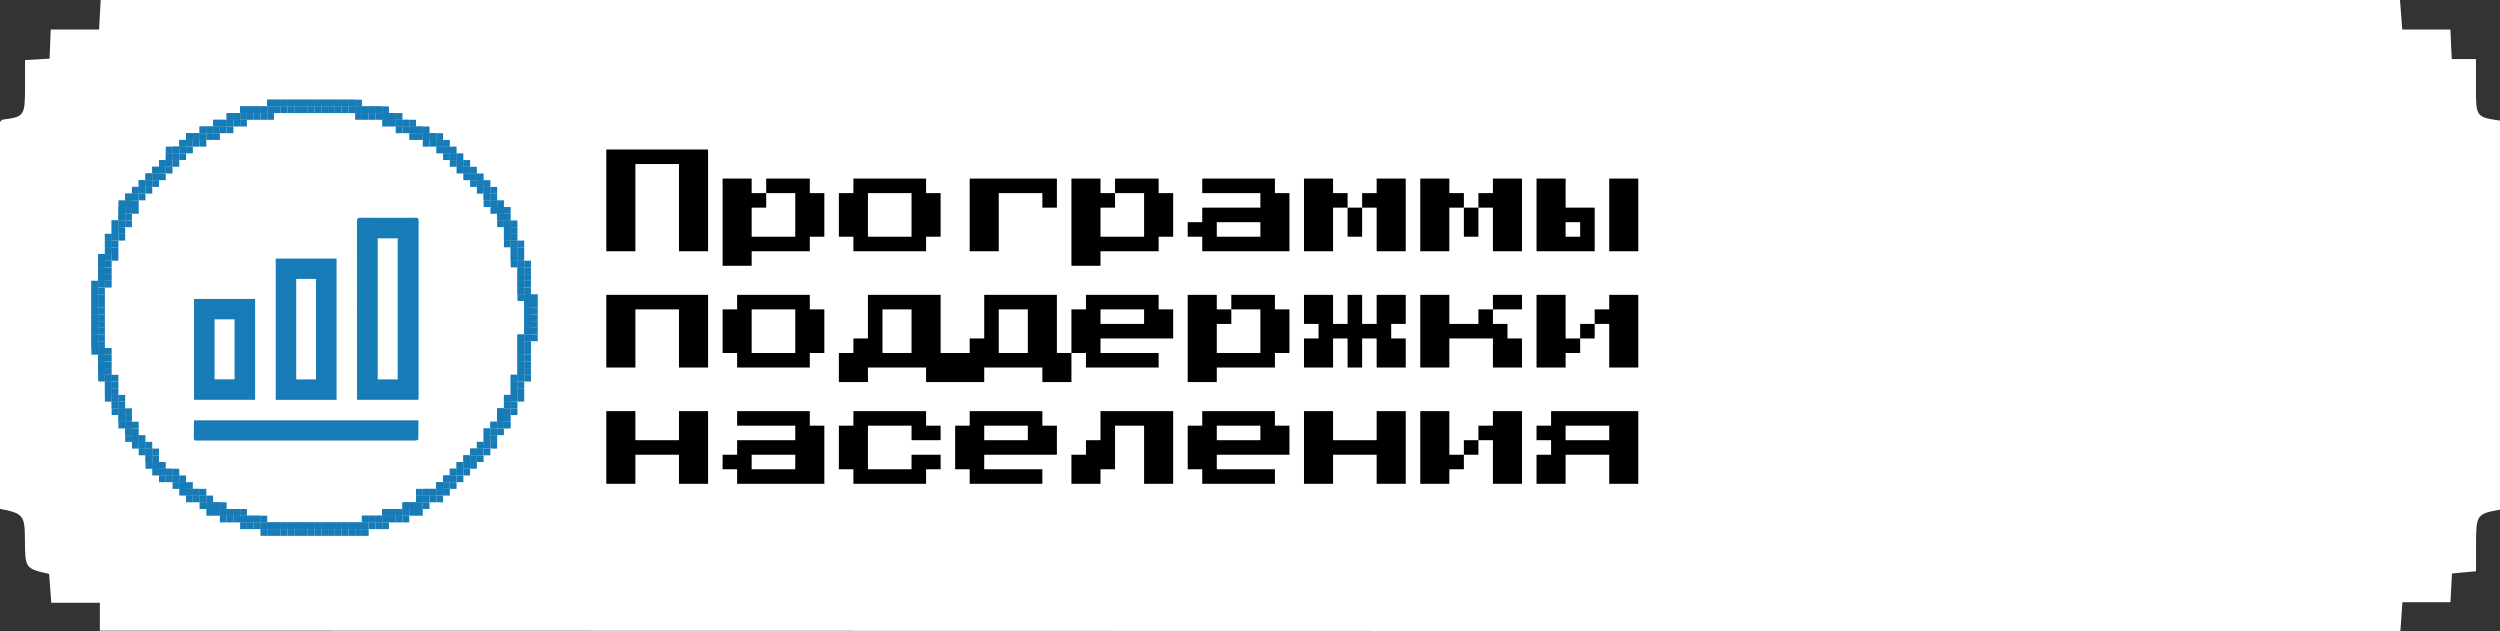 <svg width="301" height="76" viewBox="0 0 301 76" fill="none" xmlns="http://www.w3.org/2000/svg">
<rect x="0" y="0" width="301" height="76" fill="#333333" stroke="none"/>
<path d="M12.023 75.929V72.573H6.171L5.915 69.104C3.029 68.446 3.029 68.446 3 64.954C3 62.049 2.763 61.788 0 61.266V14.681C0.148 14.55 0.227 14.414 0.315 14.402C2.906 14.076 3 13.945 3.014 10.649C3.014 9.546 3.014 8.443 3.014 7.234L5.969 7.062L6.107 3.558H11.929L12.121 0H288.958L289.233 3.558H295.031C295.085 4.826 295.129 5.864 295.188 7.115H298.104V10.625C298.104 14.058 298.148 14.105 301 14.521V61.361C298.183 61.877 298.119 61.954 298.114 65.654C298.114 66.638 298.114 67.622 298.114 68.778L295.218 69.045C295.159 70.172 295.104 71.209 295.035 72.508H289.253C289.164 73.794 289.091 74.82 289.002 76L12.023 75.929Z" fill="white"/>
<path d="M63.115 37.853H63.929V38.661H63.115V37.853Z" fill="#167BB7"/>
<path d="M63.115 38.661H63.929V39.469H63.115V38.661Z" fill="#167BB7"/>
<path d="M63.115 39.469H63.929V40.277H63.115V39.469Z" fill="#167BB7"/>
<path d="M62.301 40.277H63.115V41.085H62.301V40.277Z" fill="#167BB7"/>
<path d="M62.301 41.085H63.115V41.893H62.301V41.085Z" fill="#167BB7"/>
<path d="M62.301 41.893H63.115V42.7H62.301V41.893Z" fill="#167BB7"/>
<path d="M62.301 42.7H63.115V43.508H62.301V42.7Z" fill="#167BB7"/>
<path d="M62.301 43.508H63.115V44.316H62.301V43.508Z" fill="#167BB7"/>
<path d="M62.301 44.316H63.115V45.124H62.301V44.316Z" fill="#167BB7"/>
<path d="M61.487 45.124H62.301V45.932H61.487V45.124Z" fill="#167BB7"/>
<path d="M61.487 45.932H62.301V46.74H61.487V45.932Z" fill="#167BB7"/>
<path d="M61.487 46.74H62.301V47.548H61.487V46.74Z" fill="#167BB7"/>
<path d="M60.672 47.548H61.487V48.356H60.672V47.548Z" fill="#167BB7"/>
<path d="M60.672 48.356H61.487V49.164H60.672V48.356Z" fill="#167BB7"/>
<path d="M59.858 49.164H60.672V49.972H59.858V49.164Z" fill="#167BB7"/>
<path d="M59.858 49.972H60.672V50.779H59.858V49.972Z" fill="#167BB7"/>
<path d="M59.044 50.779H59.858V51.587H59.044V50.779Z" fill="#167BB7"/>
<path d="M58.229 51.587H59.044V52.395H58.229V51.587Z" fill="#167BB7"/>
<path d="M58.229 52.395H59.044V53.203H58.229V52.395Z" fill="#167BB7"/>
<path d="M57.415 53.203H58.229V54.011H57.415V53.203Z" fill="#167BB7"/>
<path d="M56.601 54.011H57.415V54.819H56.601V54.011Z" fill="#167BB7"/>
<path d="M55.786 54.819H56.601V55.627H55.786V54.819Z" fill="#167BB7"/>
<path d="M54.972 55.627H55.786V56.435H54.972V55.627Z" fill="#167BB7"/>
<path d="M54.158 56.435H54.972V57.243H54.158V56.435Z" fill="#167BB7"/>
<path d="M53.344 57.243H54.158V58.051H53.344V57.243Z" fill="#167BB7"/>
<path d="M52.529 58.051H53.344V58.859H52.529V58.051Z" fill="#167BB7"/>
<path d="M51.715 58.859H52.529V59.666H51.715V58.859Z" fill="#167BB7"/>
<path d="M50.086 59.666H50.901V60.474H50.086V59.666Z" fill="#167BB7"/>
<path d="M48.458 60.474H49.272V61.282H48.458V60.474Z" fill="#167BB7"/>
<path d="M46.829 61.282H47.644V62.09H46.829V61.282Z" fill="#167BB7"/>
<path d="M44.386 62.09H45.201V62.898H44.386V62.09Z" fill="#167BB7"/>
<path d="M41.129 62.898H41.943V63.706H41.129V62.898Z" fill="#167BB7"/>
<path d="M37.058 62.898H37.872V63.706H37.058V62.898Z" fill="#167BB7"/>
<path d="M37.872 62.898H38.686V63.706H37.872V62.898Z" fill="#167BB7"/>
<path d="M38.686 62.898H39.501V63.706H38.686V62.898Z" fill="#167BB7"/>
<path d="M39.501 62.898H40.315V63.706H39.501V62.898Z" fill="#167BB7"/>
<path d="M40.315 62.898H41.129V63.706H40.315V62.898Z" fill="#167BB7"/>
<path d="M41.943 62.898H42.758V63.706H41.943V62.898Z" fill="#167BB7"/>
<path d="M42.758 62.898H43.572V63.706H42.758V62.898Z" fill="#167BB7"/>
<path d="M43.572 62.09H44.386V62.898H43.572V62.09Z" fill="#167BB7"/>
<path d="M45.201 62.09H46.015V62.898H45.201V62.09Z" fill="#167BB7"/>
<path d="M46.015 61.282H46.829V62.09H46.015V61.282Z" fill="#167BB7"/>
<path d="M47.644 61.282H48.458V62.09H47.644V61.282Z" fill="#167BB7"/>
<path d="M49.272 60.474H50.086V61.282H49.272V60.474Z" fill="#167BB7"/>
<path d="M50.901 58.859H51.715V59.666H50.901V58.859Z" fill="#167BB7"/>
<path d="M11 37.853H11.814V38.661H11V37.853Z" fill="#167BB7"/>
<path d="M11 38.661H11.814V39.469H11V38.661Z" fill="#167BB7"/>
<path d="M11 39.469H11.814V40.277H11V39.469Z" fill="#167BB7"/>
<path d="M11 40.277H11.814V41.085H11V40.277Z" fill="#167BB7"/>
<path d="M11 41.085H11.814V41.893H11V41.085Z" fill="#167BB7"/>
<path d="M11.814 41.893H12.629V42.7H11.814V41.893Z" fill="#167BB7"/>
<path d="M11.814 42.7H12.629V43.508H11.814V42.7Z" fill="#167BB7"/>
<path d="M11.814 43.508H12.629V44.316H11.814V43.508Z" fill="#167BB7"/>
<path d="M11.814 44.316H12.629V45.124H11.814V44.316Z" fill="#167BB7"/>
<path d="M12.629 45.124H13.443V45.932H12.629V45.124Z" fill="#167BB7"/>
<path d="M12.629 45.932H13.443V46.74H12.629V45.932Z" fill="#167BB7"/>
<path d="M12.629 46.74H13.443V47.548H12.629V46.74Z" fill="#167BB7"/>
<path d="M13.443 47.548H14.257V48.356H13.443V47.548Z" fill="#167BB7"/>
<path d="M13.443 48.356H14.257V49.164H13.443V48.356Z" fill="#167BB7"/>
<path d="M14.257 49.164H15.072V49.972H14.257V49.164Z" fill="#167BB7"/>
<path d="M14.257 49.972H15.072V50.779H14.257V49.972Z" fill="#167BB7"/>
<path d="M15.072 50.779H15.886V51.587H15.072V50.779Z" fill="#167BB7"/>
<path d="M15.072 51.587H15.886V52.395H15.072V51.587Z" fill="#167BB7"/>
<path d="M15.886 52.395H16.7V53.203H15.886V52.395Z" fill="#167BB7"/>
<path d="M16.7 53.203H17.514V54.011H16.7V53.203Z" fill="#167BB7"/>
<path d="M17.514 54.011H18.329V54.819H17.514V54.011Z" fill="#167BB7"/>
<path d="M17.514 54.819H18.329V55.627H17.514V54.819Z" fill="#167BB7"/>
<path d="M18.329 55.627H19.143V56.435H18.329V55.627Z" fill="#167BB7"/>
<path d="M19.143 56.435H19.957V57.243H19.143V56.435Z" fill="#167BB7"/>
<path d="M20.772 57.243H21.586V58.051H20.772V57.243Z" fill="#167BB7"/>
<path d="M21.586 58.051H22.4V58.859H21.586V58.051Z" fill="#167BB7"/>
<path d="M22.4 58.859H23.215V59.666H22.4V58.859Z" fill="#167BB7"/>
<path d="M24.029 59.666H24.843V60.474H24.029V59.666Z" fill="#167BB7"/>
<path d="M25.657 60.474H26.472V61.282H25.657V60.474Z" fill="#167BB7"/>
<path d="M27.286 61.282H28.1V62.09H27.286V61.282Z" fill="#167BB7"/>
<path d="M29.729 62.09H30.543V62.898H29.729V62.09Z" fill="#167BB7"/>
<path d="M32.986 62.898H33.8V63.706H32.986V62.898Z" fill="#167BB7"/>
<path d="M19.957 56.435H20.772V57.243H19.957V56.435Z" fill="#167BB7"/>
<path d="M23.215 58.859H24.029V59.666H23.215V58.859Z" fill="#167BB7"/>
<path d="M24.843 60.474H25.657V61.282H24.843V60.474Z" fill="#167BB7"/>
<path d="M26.472 61.282H27.286V62.09H26.472V61.282Z" fill="#167BB7"/>
<path d="M28.1 61.282H28.915V62.09H28.1V61.282Z" fill="#167BB7"/>
<path d="M28.915 62.09H29.729V62.898H28.915V62.09Z" fill="#167BB7"/>
<path d="M30.543 62.09H31.358V62.898H30.543V62.09Z" fill="#167BB7"/>
<path d="M31.358 62.898H32.172V63.706H31.358V62.898Z" fill="#167BB7"/>
<path d="M32.172 62.898H32.986V63.706H32.172V62.898Z" fill="#167BB7"/>
<path d="M33.8 62.898H34.615V63.706H33.8V62.898Z" fill="#167BB7"/>
<path d="M34.615 62.898H35.429V63.706H34.615V62.898Z" fill="#167BB7"/>
<path d="M35.429 62.898H36.243V63.706H35.429V62.898Z" fill="#167BB7"/>
<path d="M36.243 62.898H37.058V63.706H36.243V62.898Z" fill="#167BB7"/>
<path d="M34.615 12H35.429V12.808H34.615V12Z" fill="#167BB7"/>
<path d="M29.729 12.808H30.543V13.616H29.729V12.808Z" fill="#167BB7"/>
<path d="M27.286 13.616H28.1V14.424H27.286V13.616Z" fill="#167BB7"/>
<path d="M25.657 14.424H26.472V15.232H25.657V14.424Z" fill="#167BB7"/>
<path d="M24.029 15.232H24.843V16.04H24.029V15.232Z" fill="#167BB7"/>
<path d="M23.215 16.04H24.029V16.847H23.215V16.04Z" fill="#167BB7"/>
<path d="M21.586 16.847H22.4V17.655H21.586V16.847Z" fill="#167BB7"/>
<path d="M20.772 17.655H21.586V18.463H20.772V17.655Z" fill="#167BB7"/>
<path d="M19.957 18.463H20.772V19.271H19.957V18.463Z" fill="#167BB7"/>
<path d="M19.143 19.271H19.957V20.079H19.143V19.271Z" fill="#167BB7"/>
<path d="M18.329 20.079H19.143V20.887H18.329V20.079Z" fill="#167BB7"/>
<path d="M17.514 20.887H18.329V21.695H17.514V20.887Z" fill="#167BB7"/>
<path d="M16.7 21.695H17.514V22.503H16.7V21.695Z" fill="#167BB7"/>
<path d="M15.886 22.503H16.7V23.311H15.886V22.503Z" fill="#167BB7"/>
<path d="M15.072 23.311H15.886V24.119H15.072V23.311Z" fill="#167BB7"/>
<path d="M15.072 24.119H15.886V24.927H15.072V24.119Z" fill="#167BB7"/>
<path d="M14.257 24.927H15.072V25.734H14.257V24.927Z" fill="#167BB7"/>
<path d="M14.257 25.734H15.072V26.542H14.257V25.734Z" fill="#167BB7"/>
<path d="M13.443 26.542H14.257V27.35H13.443V26.542Z" fill="#167BB7"/>
<path d="M13.443 27.35H14.257V28.158H13.443V27.35Z" fill="#167BB7"/>
<path d="M12.629 28.158H13.443V28.966H12.629V28.158Z" fill="#167BB7"/>
<path d="M12.629 28.966H13.443V29.774H12.629V28.966Z" fill="#167BB7"/>
<path d="M12.629 29.774H13.443V30.582H12.629V29.774Z" fill="#167BB7"/>
<path d="M11.814 30.582H12.629V31.39H11.814V30.582Z" fill="#167BB7"/>
<path d="M11.814 31.39H12.629V32.198H11.814V31.39Z" fill="#167BB7"/>
<path d="M11.814 32.198H12.629V33.006H11.814V32.198Z" fill="#167BB7"/>
<path d="M11.814 33.006H12.629V33.813H11.814V33.006Z" fill="#167BB7"/>
<path d="M11 33.813H11.814V34.621H11V33.813Z" fill="#167BB7"/>
<path d="M11 34.621H11.814V35.429H11V34.621Z" fill="#167BB7"/>
<path d="M11 35.429H11.814V36.237H11V35.429Z" fill="#167BB7"/>
<path d="M11 36.237H11.814V37.045H11V36.237Z" fill="#167BB7"/>
<path d="M11 37.045H11.814V37.853H11V37.045Z" fill="#167BB7"/>
<path d="M22.4 16.04H23.215V16.847H22.4V16.04Z" fill="#167BB7"/>
<path d="M24.843 15.232H25.657V16.04H24.843V15.232Z" fill="#167BB7"/>
<path d="M26.472 14.424H27.286V15.232H26.472V14.424Z" fill="#167BB7"/>
<path d="M28.1 13.616H28.915V14.424H28.1V13.616Z" fill="#167BB7"/>
<path d="M28.915 12.808H29.729V13.616H28.915V12.808Z" fill="#167BB7"/>
<path d="M30.543 12.808H31.358V13.616H30.543V12.808Z" fill="#167BB7"/>
<path d="M31.358 12.808H32.172V13.616H31.358V12.808Z" fill="#167BB7"/>
<path d="M32.172 12H32.986V12.808H32.172V12Z" fill="#167BB7"/>
<path d="M32.986 12H33.8V12.808H32.986V12Z" fill="#167BB7"/>
<path d="M33.8 12H34.615V12.808H33.8V12Z" fill="#167BB7"/>
<path d="M35.429 12H36.243V12.808H35.429V12Z" fill="#167BB7"/>
<path d="M36.243 12H37.058V12.808H36.243V12Z" fill="#167BB7"/>
<path d="M37.058 12H37.872V12.808H37.058V12Z" fill="#167BB7"/>
<path d="M39.501 12H40.315V12.808H39.501V12Z" fill="#167BB7"/>
<path d="M43.572 12.808H44.386V13.616H43.572V12.808Z" fill="#167BB7"/>
<path d="M46.015 13.616H46.829V14.424H46.015V13.616Z" fill="#167BB7"/>
<path d="M48.458 14.424H49.272V15.232H48.458V14.424Z" fill="#167BB7"/>
<path d="M50.086 15.232H50.901V16.04H50.086V15.232Z" fill="#167BB7"/>
<path d="M50.901 16.04H51.715V16.847H50.901V16.04Z" fill="#167BB7"/>
<path d="M52.529 16.847H53.344V17.655H52.529V16.847Z" fill="#167BB7"/>
<path d="M53.344 17.655H54.158V18.463H53.344V17.655Z" fill="#167BB7"/>
<path d="M54.158 18.463H54.972V19.271H54.158V18.463Z" fill="#167BB7"/>
<path d="M54.972 19.271H55.786V20.079H54.972V19.271Z" fill="#167BB7"/>
<path d="M55.786 20.079H56.601V20.887H55.786V20.079Z" fill="#167BB7"/>
<path d="M56.601 20.887H57.415V21.695H56.601V20.887Z" fill="#167BB7"/>
<path d="M57.415 21.695H58.229V22.503H57.415V21.695Z" fill="#167BB7"/>
<path d="M58.229 22.503H59.044V23.311H58.229V22.503Z" fill="#167BB7"/>
<path d="M58.229 23.311H59.044V24.119H58.229V23.311Z" fill="#167BB7"/>
<path d="M59.044 24.119H59.858V24.927H59.044V24.119Z" fill="#167BB7"/>
<path d="M59.858 24.927H60.672V25.734H59.858V24.927Z" fill="#167BB7"/>
<path d="M59.858 25.734H60.672V26.542H59.858V25.734Z" fill="#167BB7"/>
<path d="M60.672 26.542H61.487V27.35H60.672V26.542Z" fill="#167BB7"/>
<path d="M60.672 27.35H61.487V28.158H60.672V27.35Z" fill="#167BB7"/>
<path d="M60.672 28.158H61.487V28.966H60.672V28.158Z" fill="#167BB7"/>
<path d="M61.487 28.966H62.301V29.774H61.487V28.966Z" fill="#167BB7"/>
<path d="M61.487 29.774H62.301V30.582H61.487V29.774Z" fill="#167BB7"/>
<path d="M61.487 30.582H62.301V31.39H61.487V30.582Z" fill="#167BB7"/>
<path d="M62.301 31.39H63.115V32.198H62.301V31.39Z" fill="#167BB7"/>
<path d="M62.301 32.198H63.115V33.006H62.301V32.198Z" fill="#167BB7"/>
<path d="M62.301 33.006H63.115V33.813H62.301V33.006Z" fill="#167BB7"/>
<path d="M62.301 33.813H63.115V34.621H62.301V33.813Z" fill="#167BB7"/>
<path d="M62.301 34.621H63.115V35.429H62.301V34.621Z" fill="#167BB7"/>
<path d="M63.115 35.429H63.929V36.237H63.115V35.429Z" fill="#167BB7"/>
<path d="M63.115 36.237H63.929V37.045H63.115V36.237Z" fill="#167BB7"/>
<path d="M63.115 37.045H63.929V37.853H63.115V37.045Z" fill="#167BB7"/>
<path d="M37.872 12H38.686V12.808H37.872V12Z" fill="#167BB7"/>
<path d="M38.686 12H39.501V12.808H38.686V12Z" fill="#167BB7"/>
<path d="M40.315 12H41.129V12.808H40.315V12Z" fill="#167BB7"/>
<path d="M41.129 12H41.943V12.808H41.129V12Z" fill="#167BB7"/>
<path d="M41.943 12H42.758V12.808H41.943V12Z" fill="#167BB7"/>
<path d="M42.758 12.808H43.572V13.616H42.758V12.808Z" fill="#167BB7"/>
<path d="M44.386 12.808H45.201V13.616H44.386V12.808Z" fill="#167BB7"/>
<path d="M45.201 12.808H46.015V13.616H45.201V12.808Z" fill="#167BB7"/>
<path d="M46.829 13.616H47.644V14.424H46.829V13.616Z" fill="#167BB7"/>
<path d="M47.644 14.424H48.458V15.232H47.644V14.424Z" fill="#167BB7"/>
<path d="M49.272 15.232H50.086V16.04H49.272V15.232Z" fill="#167BB7"/>
<path d="M51.715 16.04H52.529V16.847H51.715V16.04Z" fill="#167BB7"/>
<rect x="63.115" y="37.853" width="0.814" height="0.808" fill="#167BB7"/>
<rect x="63.115" y="38.661" width="0.814" height="0.808" fill="#167BB7"/>
<rect x="63.115" y="39.469" width="0.814" height="0.808" fill="#167BB7"/>
<rect x="62.301" y="40.277" width="0.814" height="0.808" fill="#167BB7"/>
<rect x="62.301" y="41.084" width="0.814" height="0.808" fill="#167BB7"/>
<rect x="62.301" y="41.893" width="0.814" height="0.808" fill="#167BB7"/>
<rect x="62.301" y="42.7" width="0.814" height="0.808" fill="#167BB7"/>
<rect x="62.301" y="43.509" width="0.814" height="0.808" fill="#167BB7"/>
<rect x="62.301" y="44.316" width="0.814" height="0.808" fill="#167BB7"/>
<rect x="61.486" y="45.124" width="0.814" height="0.808" fill="#167BB7"/>
<rect x="61.486" y="45.932" width="0.814" height="0.808" fill="#167BB7"/>
<rect x="61.486" y="46.74" width="0.814" height="0.808" fill="#167BB7"/>
<rect x="60.672" y="47.547" width="0.814" height="0.808" fill="#167BB7"/>
<rect x="60.672" y="48.356" width="0.814" height="0.808" fill="#167BB7"/>
<rect x="59.858" y="49.164" width="0.814" height="0.808" fill="#167BB7"/>
<rect x="59.858" y="49.972" width="0.814" height="0.808" fill="#167BB7"/>
<rect x="59.044" y="50.779" width="0.814" height="0.808" fill="#167BB7"/>
<rect x="58.23" y="51.587" width="0.814" height="0.808" fill="#167BB7"/>
<rect x="58.23" y="52.395" width="0.814" height="0.808" fill="#167BB7"/>
<rect x="57.415" y="53.203" width="0.814" height="0.808" fill="#167BB7"/>
<rect x="56.601" y="54.011" width="0.814" height="0.808" fill="#167BB7"/>
<rect x="55.786" y="54.819" width="0.814" height="0.808" fill="#167BB7"/>
<rect x="54.973" y="55.627" width="0.814" height="0.808" fill="#167BB7"/>
<rect x="54.158" y="56.435" width="0.814" height="0.808" fill="#167BB7"/>
<rect x="53.344" y="57.243" width="0.814" height="0.808" fill="#167BB7"/>
<rect x="52.529" y="58.051" width="0.814" height="0.808" fill="#167BB7"/>
<rect x="51.715" y="58.858" width="0.814" height="0.808" fill="#167BB7"/>
<rect x="50.086" y="59.666" width="0.814" height="0.808" fill="#167BB7"/>
<rect x="48.458" y="60.474" width="0.814" height="0.808" fill="#167BB7"/>
<rect x="46.829" y="61.283" width="0.814" height="0.808" fill="#167BB7"/>
<rect x="44.387" y="62.09" width="0.814" height="0.808" fill="#167BB7"/>
<rect x="41.129" y="62.898" width="0.814" height="0.808" fill="#167BB7"/>
<rect x="37.058" y="62.898" width="0.814" height="0.808" fill="#167BB7"/>
<rect x="37.872" y="62.898" width="0.814" height="0.808" fill="#167BB7"/>
<rect x="38.687" y="62.898" width="0.814" height="0.808" fill="#167BB7"/>
<rect x="39.5" y="62.898" width="0.814" height="0.808" fill="#167BB7"/>
<rect x="40.315" y="62.898" width="0.814" height="0.808" fill="#167BB7"/>
<rect x="41.943" y="62.898" width="0.814" height="0.808" fill="#167BB7"/>
<rect x="42.758" y="62.898" width="0.814" height="0.808" fill="#167BB7"/>
<rect x="43.572" y="62.09" width="0.814" height="0.808" fill="#167BB7"/>
<rect x="45.2" y="62.09" width="0.814" height="0.808" fill="#167BB7"/>
<rect x="46.015" y="61.283" width="0.814" height="0.808" fill="#167BB7"/>
<rect x="47.644" y="61.283" width="0.814" height="0.808" fill="#167BB7"/>
<rect x="49.273" y="60.474" width="0.814" height="0.808" fill="#167BB7"/>
<rect x="50.9" y="58.858" width="0.814" height="0.808" fill="#167BB7"/>
<rect x="11" y="37.853" width="0.814" height="0.808" fill="#167BB7"/>
<rect x="11" y="38.661" width="0.814" height="0.808" fill="#167BB7"/>
<rect x="11" y="39.469" width="0.814" height="0.808" fill="#167BB7"/>
<rect x="11" y="40.277" width="0.814" height="0.808" fill="#167BB7"/>
<rect x="11" y="41.084" width="0.814" height="0.808" fill="#167BB7"/>
<rect x="11.815" y="41.893" width="0.814" height="0.808" fill="#167BB7"/>
<rect x="11.815" y="42.7" width="0.814" height="0.808" fill="#167BB7"/>
<rect x="11.815" y="43.509" width="0.814" height="0.808" fill="#167BB7"/>
<rect x="11.815" y="44.316" width="0.814" height="0.808" fill="#167BB7"/>
<rect x="12.629" y="45.124" width="0.814" height="0.808" fill="#167BB7"/>
<rect x="12.629" y="45.932" width="0.814" height="0.808" fill="#167BB7"/>
<rect x="12.629" y="46.74" width="0.814" height="0.808" fill="#167BB7"/>
<rect x="13.443" y="47.547" width="0.814" height="0.808" fill="#167BB7"/>
<rect x="13.443" y="48.356" width="0.814" height="0.808" fill="#167BB7"/>
<rect x="14.257" y="49.164" width="0.814" height="0.808" fill="#167BB7"/>
<rect x="14.257" y="49.972" width="0.814" height="0.808" fill="#167BB7"/>
<rect x="15.071" y="50.779" width="0.814" height="0.808" fill="#167BB7"/>
<rect x="15.071" y="51.587" width="0.814" height="0.808" fill="#167BB7"/>
<rect x="15.886" y="52.395" width="0.814" height="0.808" fill="#167BB7"/>
<rect x="16.7" y="53.203" width="0.814" height="0.808" fill="#167BB7"/>
<rect x="17.515" y="54.011" width="0.814" height="0.808" fill="#167BB7"/>
<rect x="17.515" y="54.819" width="0.814" height="0.808" fill="#167BB7"/>
<rect x="18.329" y="55.627" width="0.814" height="0.808" fill="#167BB7"/>
<rect x="19.143" y="56.435" width="0.814" height="0.808" fill="#167BB7"/>
<rect x="20.771" y="57.243" width="0.814" height="0.808" fill="#167BB7"/>
<rect x="21.586" y="58.051" width="0.814" height="0.808" fill="#167BB7"/>
<rect x="22.4" y="58.858" width="0.814" height="0.808" fill="#167BB7"/>
<rect x="24.028" y="59.666" width="0.814" height="0.808" fill="#167BB7"/>
<rect x="25.657" y="60.474" width="0.814" height="0.808" fill="#167BB7"/>
<rect x="27.286" y="61.283" width="0.814" height="0.808" fill="#167BB7"/>
<rect x="29.729" y="62.09" width="0.814" height="0.808" fill="#167BB7"/>
<rect x="32.986" y="62.898" width="0.814" height="0.808" fill="#167BB7"/>
<rect x="19.957" y="56.435" width="0.814" height="0.808" fill="#167BB7"/>
<rect x="23.215" y="58.858" width="0.814" height="0.808" fill="#167BB7"/>
<rect x="24.843" y="60.474" width="0.814" height="0.808" fill="#167BB7"/>
<rect x="26.472" y="61.283" width="0.814" height="0.808" fill="#167BB7"/>
<rect x="28.101" y="61.283" width="0.814" height="0.808" fill="#167BB7"/>
<rect x="28.915" y="62.09" width="0.814" height="0.808" fill="#167BB7"/>
<rect x="30.543" y="62.09" width="0.814" height="0.808" fill="#167BB7"/>
<rect x="31.357" y="62.898" width="0.814" height="0.808" fill="#167BB7"/>
<rect x="32.172" y="62.898" width="0.814" height="0.808" fill="#167BB7"/>
<rect x="33.801" y="62.898" width="0.814" height="0.808" fill="#167BB7"/>
<rect x="34.614" y="62.898" width="0.814" height="0.808" fill="#167BB7"/>
<rect x="35.429" y="62.898" width="0.814" height="0.808" fill="#167BB7"/>
<rect x="36.243" y="62.898" width="0.814" height="0.808" fill="#167BB7"/>
<rect x="34.614" y="12" width="0.814" height="0.808" fill="#167BB7"/>
<rect x="29.729" y="12.808" width="0.814" height="0.808" fill="#167BB7"/>
<rect x="27.286" y="13.615" width="0.814" height="0.808" fill="#167BB7"/>
<rect x="25.657" y="14.423" width="0.814" height="0.808" fill="#167BB7"/>
<rect x="24.028" y="15.232" width="0.814" height="0.808" fill="#167BB7"/>
<rect x="23.215" y="16.039" width="0.814" height="0.808" fill="#167BB7"/>
<rect x="21.586" y="16.847" width="0.814" height="0.808" fill="#167BB7"/>
<rect x="20.771" y="17.655" width="0.814" height="0.808" fill="#167BB7"/>
<rect x="19.957" y="18.463" width="0.814" height="0.808" fill="#167BB7"/>
<rect x="19.143" y="19.271" width="0.814" height="0.808" fill="#167BB7"/>
<rect x="18.329" y="20.079" width="0.814" height="0.808" fill="#167BB7"/>
<rect x="17.515" y="20.887" width="0.814" height="0.808" fill="#167BB7"/>
<rect x="16.7" y="21.694" width="0.814" height="0.808" fill="#167BB7"/>
<rect x="15.886" y="22.503" width="0.814" height="0.808" fill="#167BB7"/>
<rect x="15.071" y="23.311" width="0.814" height="0.808" fill="#167BB7"/>
<rect x="15.071" y="24.119" width="0.814" height="0.808" fill="#167BB7"/>
<rect x="14.257" y="24.926" width="0.814" height="0.808" fill="#167BB7"/>
<rect x="14.257" y="25.734" width="0.814" height="0.808" fill="#167BB7"/>
<rect x="13.443" y="26.543" width="0.814" height="0.808" fill="#167BB7"/>
<rect x="13.443" y="27.351" width="0.814" height="0.808" fill="#167BB7"/>
<rect x="12.629" y="28.158" width="0.814" height="0.808" fill="#167BB7"/>
<rect x="12.629" y="28.966" width="0.814" height="0.808" fill="#167BB7"/>
<rect x="12.629" y="29.774" width="0.814" height="0.808" fill="#167BB7"/>
<rect x="11.815" y="30.582" width="0.814" height="0.808" fill="#167BB7"/>
<rect x="11.815" y="31.39" width="0.814" height="0.808" fill="#167BB7"/>
<rect x="11.815" y="32.198" width="0.814" height="0.808" fill="#167BB7"/>
<rect x="11.815" y="33.005" width="0.814" height="0.808" fill="#167BB7"/>
<rect x="11" y="33.813" width="0.814" height="0.808" fill="#167BB7"/>
<rect x="11" y="34.622" width="0.814" height="0.808" fill="#167BB7"/>
<rect x="11" y="35.43" width="0.814" height="0.808" fill="#167BB7"/>
<rect x="11" y="36.237" width="0.814" height="0.808" fill="#167BB7"/>
<rect x="11" y="37.045" width="0.814" height="0.808" fill="#167BB7"/>
<rect x="22.4" y="16.039" width="0.814" height="0.808" fill="#167BB7"/>
<rect x="24.843" y="15.232" width="0.814" height="0.808" fill="#167BB7"/>
<rect x="26.472" y="14.423" width="0.814" height="0.808" fill="#167BB7"/>
<rect x="28.101" y="13.615" width="0.814" height="0.808" fill="#167BB7"/>
<rect x="28.915" y="12.808" width="0.814" height="0.808" fill="#167BB7"/>
<rect x="30.543" y="12.808" width="0.814" height="0.808" fill="#167BB7"/>
<rect x="31.357" y="12.808" width="0.814" height="0.808" fill="#167BB7"/>
<rect x="32.172" y="12" width="0.814" height="0.808" fill="#167BB7"/>
<rect x="32.986" y="12" width="0.814" height="0.808" fill="#167BB7"/>
<rect x="33.801" y="12" width="0.814" height="0.808" fill="#167BB7"/>
<rect x="35.429" y="12" width="0.814" height="0.808" fill="#167BB7"/>
<rect x="36.243" y="12" width="0.814" height="0.808" fill="#167BB7"/>
<rect x="37.058" y="12" width="0.814" height="0.808" fill="#167BB7"/>
<rect x="39.5" y="12" width="0.814" height="0.808" fill="#167BB7"/>
<rect x="43.572" y="12.808" width="0.814" height="0.808" fill="#167BB7"/>
<rect x="46.015" y="13.615" width="0.814" height="0.808" fill="#167BB7"/>
<rect x="48.458" y="14.423" width="0.814" height="0.808" fill="#167BB7"/>
<rect x="50.086" y="15.232" width="0.814" height="0.808" fill="#167BB7"/>
<rect x="50.9" y="16.039" width="0.814" height="0.808" fill="#167BB7"/>
<rect x="52.529" y="16.847" width="0.814" height="0.808" fill="#167BB7"/>
<rect x="53.344" y="17.655" width="0.814" height="0.808" fill="#167BB7"/>
<rect x="54.158" y="18.463" width="0.814" height="0.808" fill="#167BB7"/>
<rect x="54.973" y="19.271" width="0.814" height="0.808" fill="#167BB7"/>
<rect x="55.786" y="20.079" width="0.814" height="0.808" fill="#167BB7"/>
<rect x="56.601" y="20.887" width="0.814" height="0.808" fill="#167BB7"/>
<rect x="57.415" y="21.694" width="0.814" height="0.808" fill="#167BB7"/>
<rect x="58.23" y="22.503" width="0.814" height="0.808" fill="#167BB7"/>
<rect x="58.23" y="23.311" width="0.814" height="0.808" fill="#167BB7"/>
<rect x="59.044" y="24.119" width="0.814" height="0.808" fill="#167BB7"/>
<rect x="59.858" y="24.926" width="0.814" height="0.808" fill="#167BB7"/>
<rect x="59.858" y="25.734" width="0.814" height="0.808" fill="#167BB7"/>
<rect x="60.672" y="26.543" width="0.814" height="0.808" fill="#167BB7"/>
<rect x="60.672" y="27.351" width="0.814" height="0.808" fill="#167BB7"/>
<rect x="60.672" y="28.158" width="0.814" height="0.808" fill="#167BB7"/>
<rect x="61.486" y="28.966" width="0.814" height="0.808" fill="#167BB7"/>
<rect x="61.486" y="29.774" width="0.814" height="0.808" fill="#167BB7"/>
<rect x="61.486" y="30.582" width="0.814" height="0.808" fill="#167BB7"/>
<rect x="62.301" y="31.39" width="0.814" height="0.808" fill="#167BB7"/>
<rect x="62.301" y="32.198" width="0.814" height="0.808" fill="#167BB7"/>
<rect x="62.301" y="33.005" width="0.814" height="0.808" fill="#167BB7"/>
<rect x="62.301" y="33.813" width="0.814" height="0.808" fill="#167BB7"/>
<rect x="62.301" y="34.622" width="0.814" height="0.808" fill="#167BB7"/>
<rect x="63.115" y="35.43" width="0.814" height="0.808" fill="#167BB7"/>
<rect x="63.115" y="36.237" width="0.814" height="0.808" fill="#167BB7"/>
<rect x="63.115" y="37.045" width="0.814" height="0.808" fill="#167BB7"/>
<rect x="37.872" y="12" width="0.814" height="0.808" fill="#167BB7"/>
<rect x="38.687" y="12" width="0.814" height="0.808" fill="#167BB7"/>
<rect x="40.315" y="12" width="0.814" height="0.808" fill="#167BB7"/>
<rect x="41.129" y="12" width="0.814" height="0.808" fill="#167BB7"/>
<rect x="41.943" y="12" width="0.814" height="0.808" fill="#167BB7"/>
<rect x="42.758" y="12.808" width="0.814" height="0.808" fill="#167BB7"/>
<rect x="44.387" y="12.808" width="0.814" height="0.808" fill="#167BB7"/>
<rect x="45.2" y="12.808" width="0.814" height="0.808" fill="#167BB7"/>
<rect x="46.829" y="13.615" width="0.814" height="0.808" fill="#167BB7"/>
<rect x="47.644" y="14.423" width="0.814" height="0.808" fill="#167BB7"/>
<rect x="49.273" y="15.232" width="0.814" height="0.808" fill="#167BB7"/>
<rect x="51.715" y="16.039" width="0.814" height="0.808" fill="#167BB7"/>
<rect x="63.93" y="37.853" width="0.814" height="0.808" fill="#167BB7"/>
<rect x="63.93" y="38.661" width="0.814" height="0.808" fill="#167BB7"/>
<rect x="63.93" y="39.469" width="0.814" height="0.808" fill="#167BB7"/>
<rect x="63.93" y="40.277" width="0.814" height="0.808" fill="#167BB7"/>
<rect x="63.115" y="40.277" width="0.814" height="0.808" fill="#167BB7"/>
<rect x="63.115" y="41.084" width="0.814" height="0.808" fill="#167BB7"/>
<rect x="63.115" y="41.893" width="0.814" height="0.808" fill="#167BB7"/>
<rect x="63.115" y="42.7" width="0.814" height="0.808" fill="#167BB7"/>
<rect x="63.115" y="43.509" width="0.814" height="0.808" fill="#167BB7"/>
<rect x="63.115" y="44.316" width="0.814" height="0.808" fill="#167BB7"/>
<rect x="63.115" y="45.124" width="0.814" height="0.808" fill="#167BB7"/>
<rect x="62.301" y="45.124" width="0.814" height="0.808" fill="#167BB7"/>
<rect x="62.301" y="45.932" width="0.814" height="0.808" fill="#167BB7"/>
<rect x="62.301" y="46.74" width="0.814" height="0.808" fill="#167BB7"/>
<rect x="62.301" y="47.547" width="0.814" height="0.808" fill="#167BB7"/>
<rect x="61.486" y="47.547" width="0.814" height="0.808" fill="#167BB7"/>
<rect x="61.486" y="48.356" width="0.814" height="0.808" fill="#167BB7"/>
<rect x="61.486" y="49.164" width="0.814" height="0.808" fill="#167BB7"/>
<rect x="60.672" y="49.164" width="0.814" height="0.808" fill="#167BB7"/>
<rect x="60.672" y="49.972" width="0.814" height="0.808" fill="#167BB7"/>
<rect x="60.672" y="50.779" width="0.814" height="0.808" fill="#167BB7"/>
<rect x="59.858" y="50.779" width="0.814" height="0.808" fill="#167BB7"/>
<rect x="59.858" y="51.587" width="0.814" height="0.808" fill="#167BB7"/>
<rect x="59.044" y="51.587" width="0.814" height="0.808" fill="#167BB7"/>
<rect x="59.044" y="52.395" width="0.814" height="0.808" fill="#167BB7"/>
<rect x="59.044" y="53.203" width="0.814" height="0.808" fill="#167BB7"/>
<rect x="58.23" y="53.203" width="0.814" height="0.808" fill="#167BB7"/>
<rect x="58.23" y="54.011" width="0.814" height="0.808" fill="#167BB7"/>
<rect x="57.415" y="54.011" width="0.814" height="0.808" fill="#167BB7"/>
<rect x="57.415" y="54.819" width="0.814" height="0.808" fill="#167BB7"/>
<rect x="56.601" y="54.819" width="0.814" height="0.808" fill="#167BB7"/>
<rect x="56.601" y="55.627" width="0.814" height="0.808" fill="#167BB7"/>
<rect x="55.786" y="55.627" width="0.814" height="0.808" fill="#167BB7"/>
<rect x="55.786" y="56.435" width="0.814" height="0.808" fill="#167BB7"/>
<rect x="54.973" y="56.435" width="0.814" height="0.808" fill="#167BB7"/>
<rect x="54.973" y="57.243" width="0.814" height="0.808" fill="#167BB7"/>
<rect x="54.158" y="57.243" width="0.814" height="0.808" fill="#167BB7"/>
<rect x="54.158" y="58.051" width="0.814" height="0.808" fill="#167BB7"/>
<rect x="53.344" y="58.051" width="0.814" height="0.808" fill="#167BB7"/>
<rect x="53.344" y="58.858" width="0.814" height="0.808" fill="#167BB7"/>
<rect x="52.529" y="58.858" width="0.814" height="0.808" fill="#167BB7"/>
<rect x="52.529" y="59.666" width="0.814" height="0.808" fill="#167BB7"/>
<rect x="51.715" y="59.666" width="0.814" height="0.808" fill="#167BB7"/>
<rect x="50.086" y="58.858" width="0.814" height="0.808" fill="#167BB7"/>
<rect x="50.9" y="59.666" width="0.814" height="0.808" fill="#167BB7"/>
<rect x="50.9" y="60.474" width="0.814" height="0.808" fill="#167BB7"/>
<rect x="50.086" y="60.474" width="0.814" height="0.808" fill="#167BB7"/>
<rect x="49.273" y="61.283" width="0.814" height="0.808" fill="#167BB7"/>
<rect x="48.458" y="61.283" width="0.814" height="0.808" fill="#167BB7"/>
<rect x="47.644" y="62.09" width="0.814" height="0.808" fill="#167BB7"/>
<rect x="46.829" y="62.09" width="0.814" height="0.808" fill="#167BB7"/>
<rect x="45.2" y="62.898" width="0.814" height="0.808" fill="#167BB7"/>
<rect x="44.387" y="62.898" width="0.814" height="0.808" fill="#167BB7"/>
<rect x="41.943" y="63.706" width="0.814" height="0.808" fill="#167BB7"/>
<rect x="41.129" y="63.706" width="0.814" height="0.808" fill="#167BB7"/>
<rect x="37.872" y="63.706" width="0.814" height="0.808" fill="#167BB7"/>
<rect x="37.058" y="63.706" width="0.814" height="0.808" fill="#167BB7"/>
<rect x="38.687" y="63.706" width="0.814" height="0.808" fill="#167BB7"/>
<rect x="39.5" y="63.706" width="0.814" height="0.808" fill="#167BB7"/>
<rect x="40.315" y="63.706" width="0.814" height="0.808" fill="#167BB7"/>
<rect x="42.758" y="63.706" width="0.814" height="0.808" fill="#167BB7"/>
<rect x="43.572" y="62.898" width="0.814" height="0.808" fill="#167BB7"/>
<rect x="43.572" y="63.706" width="0.814" height="0.808" fill="#167BB7"/>
<rect x="46.015" y="62.09" width="0.814" height="0.808" fill="#167BB7"/>
<rect x="46.015" y="62.898" width="0.814" height="0.808" fill="#167BB7"/>
<rect x="48.458" y="62.09" width="0.814" height="0.808" fill="#167BB7"/>
<rect x="50.086" y="61.283" width="0.814" height="0.808" fill="#167BB7"/>
<rect x="11.815" y="37.853" width="0.814" height="0.808" fill="#167BB7"/>
<rect x="11.815" y="38.661" width="0.814" height="0.808" fill="#167BB7"/>
<rect x="11.815" y="39.469" width="0.814" height="0.808" fill="#167BB7"/>
<rect x="11.815" y="40.277" width="0.814" height="0.808" fill="#167BB7"/>
<rect x="11.815" y="41.084" width="0.814" height="0.808" fill="#167BB7"/>
<rect x="11" y="41.893" width="0.814" height="0.808" fill="#167BB7"/>
<rect x="12.629" y="41.893" width="0.814" height="0.808" fill="#167BB7"/>
<rect x="12.629" y="42.7" width="0.814" height="0.808" fill="#167BB7"/>
<rect x="12.629" y="43.509" width="0.814" height="0.808" fill="#167BB7"/>
<rect x="12.629" y="44.316" width="0.814" height="0.808" fill="#167BB7"/>
<rect x="11.815" y="45.124" width="0.814" height="0.808" fill="#167BB7"/>
<rect x="13.443" y="45.124" width="0.814" height="0.808" fill="#167BB7"/>
<rect x="13.443" y="45.932" width="0.814" height="0.808" fill="#167BB7"/>
<rect x="13.443" y="46.74" width="0.814" height="0.808" fill="#167BB7"/>
<rect x="12.629" y="47.547" width="0.814" height="0.808" fill="#167BB7"/>
<rect x="14.257" y="47.547" width="0.814" height="0.808" fill="#167BB7"/>
<rect x="14.257" y="48.356" width="0.814" height="0.808" fill="#167BB7"/>
<rect x="13.443" y="49.164" width="0.814" height="0.808" fill="#167BB7"/>
<rect x="15.071" y="49.164" width="0.814" height="0.808" fill="#167BB7"/>
<rect x="15.071" y="49.972" width="0.814" height="0.808" fill="#167BB7"/>
<rect x="14.257" y="50.779" width="0.814" height="0.808" fill="#167BB7"/>
<rect x="15.886" y="50.779" width="0.814" height="0.808" fill="#167BB7"/>
<rect x="15.886" y="51.587" width="0.814" height="0.808" fill="#167BB7"/>
<rect x="15.071" y="52.395" width="0.814" height="0.808" fill="#167BB7"/>
<rect x="16.7" y="52.395" width="0.814" height="0.808" fill="#167BB7"/>
<rect x="15.886" y="53.203" width="0.814" height="0.808" fill="#167BB7"/>
<rect x="17.515" y="53.203" width="0.814" height="0.808" fill="#167BB7"/>
<rect x="16.7" y="54.011" width="0.814" height="0.808" fill="#167BB7"/>
<rect x="18.329" y="54.011" width="0.814" height="0.808" fill="#167BB7"/>
<rect x="18.329" y="54.819" width="0.814" height="0.808" fill="#167BB7"/>
<rect x="17.515" y="55.627" width="0.814" height="0.808" fill="#167BB7"/>
<rect x="19.143" y="55.627" width="0.814" height="0.808" fill="#167BB7"/>
<rect x="18.329" y="56.435" width="0.814" height="0.808" fill="#167BB7"/>
<rect x="19.957" y="57.243" width="0.814" height="0.808" fill="#167BB7"/>
<rect x="19.143" y="57.243" width="0.814" height="0.808" fill="#167BB7"/>
<rect x="21.586" y="57.243" width="0.814" height="0.808" fill="#167BB7"/>
<rect x="20.771" y="58.051" width="0.814" height="0.808" fill="#167BB7"/>
<rect x="22.4" y="58.051" width="0.814" height="0.808" fill="#167BB7"/>
<rect x="21.586" y="58.858" width="0.814" height="0.808" fill="#167BB7"/>
<rect x="23.215" y="59.666" width="0.814" height="0.808" fill="#167BB7"/>
<rect x="22.4" y="59.666" width="0.814" height="0.808" fill="#167BB7"/>
<rect x="24.028" y="58.858" width="0.814" height="0.808" fill="#167BB7"/>
<rect x="24.843" y="59.666" width="0.814" height="0.808" fill="#167BB7"/>
<rect x="24.028" y="60.474" width="0.814" height="0.808" fill="#167BB7"/>
<rect x="26.472" y="60.474" width="0.814" height="0.808" fill="#167BB7"/>
<rect x="25.657" y="61.283" width="0.814" height="0.808" fill="#167BB7"/>
<rect x="28.101" y="62.09" width="0.814" height="0.808" fill="#167BB7"/>
<rect x="27.286" y="62.09" width="0.814" height="0.808" fill="#167BB7"/>
<rect x="30.543" y="62.898" width="0.814" height="0.808" fill="#167BB7"/>
<rect x="29.729" y="62.898" width="0.814" height="0.808" fill="#167BB7"/>
<rect x="33.801" y="63.706" width="0.814" height="0.808" fill="#167BB7"/>
<rect x="32.986" y="63.706" width="0.814" height="0.808" fill="#167BB7"/>
<rect x="20.771" y="56.435" width="0.814" height="0.808" fill="#167BB7"/>
<rect x="24.843" y="61.283" width="0.814" height="0.808" fill="#167BB7"/>
<rect x="26.472" y="62.09" width="0.814" height="0.808" fill="#167BB7"/>
<rect x="28.915" y="61.283" width="0.814" height="0.808" fill="#167BB7"/>
<rect x="28.915" y="62.898" width="0.814" height="0.808" fill="#167BB7"/>
<rect x="31.357" y="62.09" width="0.814" height="0.808" fill="#167BB7"/>
<rect x="32.172" y="63.706" width="0.814" height="0.808" fill="#167BB7"/>
<rect x="31.357" y="63.706" width="0.814" height="0.808" fill="#167BB7"/>
<rect x="34.614" y="63.706" width="0.814" height="0.808" fill="#167BB7"/>
<rect x="35.429" y="63.706" width="0.814" height="0.808" fill="#167BB7"/>
<rect x="36.243" y="63.706" width="0.814" height="0.808" fill="#167BB7"/>
<rect x="35.429" y="12.808" width="0.814" height="0.808" fill="#167BB7"/>
<rect x="34.614" y="12.808" width="0.814" height="0.808" fill="#167BB7"/>
<rect x="30.543" y="13.615" width="0.814" height="0.808" fill="#167BB7"/>
<rect x="29.729" y="13.615" width="0.814" height="0.808" fill="#167BB7"/>
<rect x="28.101" y="14.423" width="0.814" height="0.808" fill="#167BB7"/>
<rect x="27.286" y="14.423" width="0.814" height="0.808" fill="#167BB7"/>
<rect x="26.472" y="15.232" width="0.814" height="0.808" fill="#167BB7"/>
<rect x="25.657" y="15.232" width="0.814" height="0.808" fill="#167BB7"/>
<rect x="24.843" y="16.039" width="0.814" height="0.808" fill="#167BB7"/>
<rect x="24.028" y="16.039" width="0.814" height="0.808" fill="#167BB7"/>
<rect x="24.028" y="16.847" width="0.814" height="0.808" fill="#167BB7"/>
<rect x="23.215" y="16.847" width="0.814" height="0.808" fill="#167BB7"/>
<rect x="22.4" y="16.847" width="0.814" height="0.808" fill="#167BB7"/>
<rect x="22.4" y="17.655" width="0.814" height="0.808" fill="#167BB7"/>
<rect x="21.586" y="17.655" width="0.814" height="0.808" fill="#167BB7"/>
<rect x="21.586" y="18.463" width="0.814" height="0.808" fill="#167BB7"/>
<rect x="20.771" y="18.463" width="0.814" height="0.808" fill="#167BB7"/>
<rect x="19.957" y="17.655" width="0.814" height="0.808" fill="#167BB7"/>
<rect x="20.771" y="19.271" width="0.814" height="0.808" fill="#167BB7"/>
<rect x="19.957" y="19.271" width="0.814" height="0.808" fill="#167BB7"/>
<rect x="19.957" y="20.079" width="0.814" height="0.808" fill="#167BB7"/>
<rect x="19.143" y="20.079" width="0.814" height="0.808" fill="#167BB7"/>
<rect x="19.143" y="20.887" width="0.814" height="0.808" fill="#167BB7"/>
<rect x="18.329" y="20.887" width="0.814" height="0.808" fill="#167BB7"/>
<rect x="18.329" y="21.694" width="0.814" height="0.808" fill="#167BB7"/>
<rect x="17.515" y="21.694" width="0.814" height="0.808" fill="#167BB7"/>
<rect x="17.515" y="22.503" width="0.814" height="0.808" fill="#167BB7"/>
<rect x="16.7" y="22.503" width="0.814" height="0.808" fill="#167BB7"/>
<rect x="16.7" y="23.311" width="0.814" height="0.808" fill="#167BB7"/>
<rect x="15.886" y="23.311" width="0.814" height="0.808" fill="#167BB7"/>
<rect x="15.886" y="24.119" width="0.814" height="0.808" fill="#167BB7"/>
<rect x="15.886" y="24.926" width="0.814" height="0.808" fill="#167BB7"/>
<rect x="15.071" y="24.926" width="0.814" height="0.808" fill="#167BB7"/>
<rect x="14.257" y="24.119" width="0.814" height="0.808" fill="#167BB7"/>
<rect x="15.071" y="25.734" width="0.814" height="0.808" fill="#167BB7"/>
<rect x="15.071" y="26.543" width="0.814" height="0.808" fill="#167BB7"/>
<rect x="14.257" y="26.543" width="0.814" height="0.808" fill="#167BB7"/>
<rect x="14.257" y="27.351" width="0.814" height="0.808" fill="#167BB7"/>
<rect x="14.257" y="28.158" width="0.814" height="0.808" fill="#167BB7"/>
<rect x="13.443" y="28.158" width="0.814" height="0.808" fill="#167BB7"/>
<rect x="13.443" y="28.966" width="0.814" height="0.808" fill="#167BB7"/>
<rect x="13.443" y="29.774" width="0.814" height="0.808" fill="#167BB7"/>
<rect x="13.443" y="30.582" width="0.814" height="0.808" fill="#167BB7"/>
<rect x="12.629" y="30.582" width="0.814" height="0.808" fill="#167BB7"/>
<rect x="12.629" y="31.39" width="0.814" height="0.808" fill="#167BB7"/>
<rect x="12.629" y="32.198" width="0.814" height="0.808" fill="#167BB7"/>
<rect x="12.629" y="33.005" width="0.814" height="0.808" fill="#167BB7"/>
<rect x="12.629" y="33.813" width="0.814" height="0.808" fill="#167BB7"/>
<rect x="11.815" y="33.813" width="0.814" height="0.808" fill="#167BB7"/>
<rect x="11.815" y="34.622" width="0.814" height="0.808" fill="#167BB7"/>
<rect x="11.815" y="35.43" width="0.814" height="0.808" fill="#167BB7"/>
<rect x="11.815" y="36.237" width="0.814" height="0.808" fill="#167BB7"/>
<rect x="11.815" y="37.045" width="0.814" height="0.808" fill="#167BB7"/>
<rect x="25.657" y="16.039" width="0.814" height="0.808" fill="#167BB7"/>
<rect x="27.286" y="15.232" width="0.814" height="0.808" fill="#167BB7"/>
<rect x="28.915" y="13.615" width="0.814" height="0.808" fill="#167BB7"/>
<rect x="28.915" y="14.423" width="0.814" height="0.808" fill="#167BB7"/>
<rect x="31.357" y="13.615" width="0.814" height="0.808" fill="#167BB7"/>
<rect x="32.172" y="12.808" width="0.814" height="0.808" fill="#167BB7"/>
<rect x="32.172" y="13.615" width="0.814" height="0.808" fill="#167BB7"/>
<rect x="32.986" y="12.808" width="0.814" height="0.808" fill="#167BB7"/>
<rect x="33.801" y="12.808" width="0.814" height="0.808" fill="#167BB7"/>
<rect x="36.243" y="12.808" width="0.814" height="0.808" fill="#167BB7"/>
<rect x="37.058" y="12.808" width="0.814" height="0.808" fill="#167BB7"/>
<rect x="37.872" y="12.808" width="0.814" height="0.808" fill="#167BB7"/>
<rect x="40.315" y="12.808" width="0.814" height="0.808" fill="#167BB7"/>
<rect x="39.5" y="12.808" width="0.814" height="0.808" fill="#167BB7"/>
<rect x="44.387" y="13.615" width="0.814" height="0.808" fill="#167BB7"/>
<rect x="43.572" y="13.615" width="0.814" height="0.808" fill="#167BB7"/>
<rect x="46.829" y="14.423" width="0.814" height="0.808" fill="#167BB7"/>
<rect x="46.015" y="14.423" width="0.814" height="0.808" fill="#167BB7"/>
<rect x="49.273" y="14.423" width="0.814" height="0.808" fill="#167BB7"/>
<rect x="48.458" y="15.232" width="0.814" height="0.808" fill="#167BB7"/>
<rect x="50.9" y="15.232" width="0.814" height="0.808" fill="#167BB7"/>
<rect x="50.086" y="16.039" width="0.814" height="0.808" fill="#167BB7"/>
<rect x="51.715" y="16.847" width="0.814" height="0.808" fill="#167BB7"/>
<rect x="50.9" y="16.847" width="0.814" height="0.808" fill="#167BB7"/>
<rect x="53.344" y="16.847" width="0.814" height="0.808" fill="#167BB7"/>
<rect x="52.529" y="17.655" width="0.814" height="0.808" fill="#167BB7"/>
<rect x="54.158" y="17.655" width="0.814" height="0.808" fill="#167BB7"/>
<rect x="53.344" y="18.463" width="0.814" height="0.808" fill="#167BB7"/>
<rect x="54.973" y="18.463" width="0.814" height="0.808" fill="#167BB7"/>
<rect x="54.158" y="19.271" width="0.814" height="0.808" fill="#167BB7"/>
<rect x="55.786" y="19.271" width="0.814" height="0.808" fill="#167BB7"/>
<rect x="54.973" y="20.079" width="0.814" height="0.808" fill="#167BB7"/>
<rect x="56.601" y="20.079" width="0.814" height="0.808" fill="#167BB7"/>
<rect x="55.786" y="20.887" width="0.814" height="0.808" fill="#167BB7"/>
<rect x="57.415" y="20.887" width="0.814" height="0.808" fill="#167BB7"/>
<rect x="56.601" y="21.694" width="0.814" height="0.808" fill="#167BB7"/>
<rect x="58.23" y="21.694" width="0.814" height="0.808" fill="#167BB7"/>
<rect x="57.415" y="22.503" width="0.814" height="0.808" fill="#167BB7"/>
<rect x="59.044" y="22.503" width="0.814" height="0.808" fill="#167BB7"/>
<rect x="59.044" y="23.311" width="0.814" height="0.808" fill="#167BB7"/>
<rect x="58.23" y="24.119" width="0.814" height="0.808" fill="#167BB7"/>
<rect x="59.858" y="24.119" width="0.814" height="0.808" fill="#167BB7"/>
<rect x="59.044" y="24.926" width="0.814" height="0.808" fill="#167BB7"/>
<rect x="60.672" y="24.926" width="0.814" height="0.808" fill="#167BB7"/>
<rect x="60.672" y="25.734" width="0.814" height="0.808" fill="#167BB7"/>
<rect x="59.858" y="26.543" width="0.814" height="0.808" fill="#167BB7"/>
<rect x="61.486" y="26.543" width="0.814" height="0.808" fill="#167BB7"/>
<rect x="61.486" y="27.351" width="0.814" height="0.808" fill="#167BB7"/>
<rect x="61.486" y="28.158" width="0.814" height="0.808" fill="#167BB7"/>
<rect x="60.672" y="28.966" width="0.814" height="0.808" fill="#167BB7"/>
<rect x="62.301" y="28.966" width="0.814" height="0.808" fill="#167BB7"/>
<rect x="62.301" y="29.774" width="0.814" height="0.808" fill="#167BB7"/>
<rect x="62.301" y="30.582" width="0.814" height="0.808" fill="#167BB7"/>
<rect x="61.486" y="31.39" width="0.814" height="0.808" fill="#167BB7"/>
<rect x="63.115" y="31.39" width="0.814" height="0.808" fill="#167BB7"/>
<rect x="63.115" y="32.198" width="0.814" height="0.808" fill="#167BB7"/>
<rect x="63.115" y="33.005" width="0.814" height="0.808" fill="#167BB7"/>
<rect x="63.115" y="33.813" width="0.814" height="0.808" fill="#167BB7"/>
<rect x="63.115" y="34.622" width="0.814" height="0.808" fill="#167BB7"/>
<rect x="62.301" y="35.43" width="0.814" height="0.808" fill="#167BB7"/>
<rect x="63.93" y="35.43" width="0.814" height="0.808" fill="#167BB7"/>
<rect x="63.93" y="36.237" width="0.814" height="0.808" fill="#167BB7"/>
<rect x="63.93" y="37.045" width="0.814" height="0.808" fill="#167BB7"/>
<rect x="38.687" y="12.808" width="0.814" height="0.808" fill="#167BB7"/>
<rect x="41.129" y="12.808" width="0.814" height="0.808" fill="#167BB7"/>
<rect x="41.943" y="12.808" width="0.814" height="0.808" fill="#167BB7"/>
<rect x="42.758" y="12" width="0.814" height="0.808" fill="#167BB7"/>
<rect x="42.758" y="13.615" width="0.814" height="0.808" fill="#167BB7"/>
<rect x="45.2" y="13.615" width="0.814" height="0.808" fill="#167BB7"/>
<rect x="46.015" y="12.808" width="0.814" height="0.808" fill="#167BB7"/>
<rect x="47.644" y="13.615" width="0.814" height="0.808" fill="#167BB7"/>
<rect x="47.644" y="15.232" width="0.814" height="0.808" fill="#167BB7"/>
<rect x="49.273" y="16.039" width="0.814" height="0.808" fill="#167BB7"/>
<rect x="52.529" y="16.039" width="0.814" height="0.808" fill="#167BB7"/>
<path d="M50.368 48.135H42.988V47.713C42.988 40.703 42.985 33.694 42.978 26.684C42.978 26.297 43.088 26.213 43.461 26.215C45.641 26.234 47.814 26.228 50.003 26.215C50.278 26.215 50.399 26.26 50.399 26.577C50.39 33.666 50.39 40.753 50.399 47.839C50.382 47.919 50.374 48.008 50.368 48.135ZM47.886 28.699H45.478V45.681H47.882L47.886 28.699Z" fill="#167BB7"/>
<path d="M40.522 48.143H33.196V31.134H40.522V48.143ZM35.666 33.582V45.681H38.052V33.582H35.666Z" fill="#167BB7"/>
<path d="M23.359 48.135V35.991H30.717V48.133L23.359 48.135ZM25.835 38.447V45.67H28.242V38.447H25.835Z" fill="#167BB7"/>
<path d="M23.394 50.61H50.378C50.378 51.376 50.378 52.131 50.363 52.884C50.363 52.942 50.141 53.039 50.022 53.041C48.406 53.051 46.79 53.041 45.174 53.041H23.818C23.337 53.041 23.335 53.041 23.337 52.551C23.337 51.925 23.341 51.304 23.349 50.687C23.349 50.672 23.371 50.649 23.394 50.61Z" fill="#167BB7"/>
<path d="M73 30.25V18H85.25V30.25H81.75V19.75H76.5V30.25H73ZM99.25 23.25V28.5H97.5V30.25H90.5V32H87V21.5H90.5V23.25H92.25V25H90.5V28.5H95.75V23.25H92.25V21.5H97.5V23.25H99.25ZM102.75 30.25V28.5H101V23.25H102.75V21.5H111.5V23.25H113.25V28.5H111.5V30.25H102.75ZM104.5 28.5H109.75V23.25H104.5V28.5ZM116.75 30.25V21.5H127.25V25H125.5V23.25H120.25V30.25H116.75ZM141.25 23.25V28.5H139.5V30.25H132.5V32H129V21.5H132.5V23.25H134.25V25H132.5V28.5H137.75V23.25H134.25V21.5H139.5V23.25H141.25ZM144.75 30.25V28.5H143V26.75H144.75V25H151.75V23.25H144.75V21.5H153.5V23.25H155.25V30.25H144.75ZM146.5 28.5H151.75V26.75H146.5V28.5ZM162.25 23.25V25H160.5V30.25H157V21.5H160.5V23.25H162.25ZM169.25 21.5V30.25H165.75V25H164V23.25H165.75V21.5H169.25ZM162.25 25H164V28.5H162.25V25ZM176.25 23.25V25H174.5V30.25H171V21.5H174.5V23.25H176.25ZM183.25 21.5V30.25H179.75V25H178V23.25H179.75V21.5H183.25ZM176.25 25H178V28.5H176.25V25ZM185 30.25V21.5H188.5V25H192V30.25H185ZM193.75 30.25V21.5H197.25V30.25H193.75ZM188.5 28.5H190.25V26.75H188.5V28.5ZM73 44.25V35.5H85.25V44.25H81.75V37.25H76.5V44.25H73ZM88.75 44.25V42.5H87V37.25H88.75V35.5H97.5V37.25H99.25V42.5H97.5V44.25H88.75ZM90.5 42.5H95.75V37.25H90.5V42.5ZM113.25 42.5H115V46H111.5V44.25H104.5V46H101V42.5H102.75V40.75H104.5V35.5H113.25V42.5ZM106.25 42.5H109.75V37.25H106.25V42.5ZM127.25 42.5H129V46H125.5V44.25H118.5V46H115V42.5H116.75V40.75H118.5V35.5H127.25V42.5ZM120.25 42.5H123.75V37.25H120.25V42.5ZM130.75 44.25V42.5H129V37.25H130.75V35.5H139.5V37.25H141.25V40.75H132.5V42.5H139.5V44.25H130.75ZM132.5 39H137.75V37.25H132.5V39ZM155.25 37.25V42.5H153.5V44.25H146.5V46H143V35.5H146.5V37.25H148.25V39H146.5V42.5H151.75V37.25H148.25V35.5H153.5V37.25H155.25ZM157 44.25V40.75H158.75V39H157V35.5H160.5V39H162.25V35.5H164V39H165.75V35.5H169.25V39H167.5V40.75H169.25V44.25H165.75V40.75H164V44.25H162.25V40.75H160.5V44.25H157ZM178 37.25H179.75V39H181.5V40.75H183.25V44.25H179.75V40.75H174.5V44.25H171V35.5H174.5V39H178V37.25ZM183.25 35.5V37.25H179.75V35.5H183.25ZM188.5 40.75H190.25V42.5H188.5V44.25H185V35.5H188.5V40.75ZM197.25 35.5V44.25H193.75V39H192V37.25H193.75V35.5H197.25ZM190.25 39H192V40.75H190.25V39ZM73 58.25V49.5H76.5V53H81.75V49.5H85.25V58.25H81.75V54.75H76.5V58.25H73ZM88.75 58.25V56.5H87V54.75H88.75V53H95.75V51.25H88.75V49.5H97.5V51.25H99.25V58.25H88.75ZM90.5 56.5H95.75V54.75H90.5V56.5ZM102.75 58.25V56.5H101V51.25H102.75V49.5H111.5V51.25H113.25V53H109.75V51.25H104.5V56.5H109.75V54.75H113.25V56.5H111.5V58.25H102.75ZM116.75 58.25V56.5H115V51.25H116.75V49.5H125.5V51.25H127.25V54.75H118.5V56.5H125.5V58.25H116.75ZM118.5 53H123.75V51.25H118.5V53ZM141.25 49.5V58.25H137.75V51.25H134.25V56.5H132.5V58.25H129V54.75H130.75V53H132.5V49.5H141.25ZM144.75 58.25V56.5H143V51.25H144.75V49.5H153.5V51.25H155.25V54.75H146.5V56.5H153.5V58.25H144.75ZM146.5 53H151.75V51.25H146.5V53ZM157 58.25V49.5H160.5V53H165.75V49.5H169.25V58.25H165.75V54.75H160.5V58.25H157ZM174.5 54.75H176.25V56.5H174.5V58.25H171V49.5H174.5V54.75ZM183.25 49.5V58.25H179.75V53H178V51.25H179.75V49.5H183.25ZM176.25 53H178V54.75H176.25V53ZM185 58.25V54.75H186.75V53H185V51.25H186.75V49.5H197.25V58.25H193.75V54.75H188.5V58.25H185ZM188.5 53H193.75V51.25H188.5V53Z" fill="black"/>
</svg>
